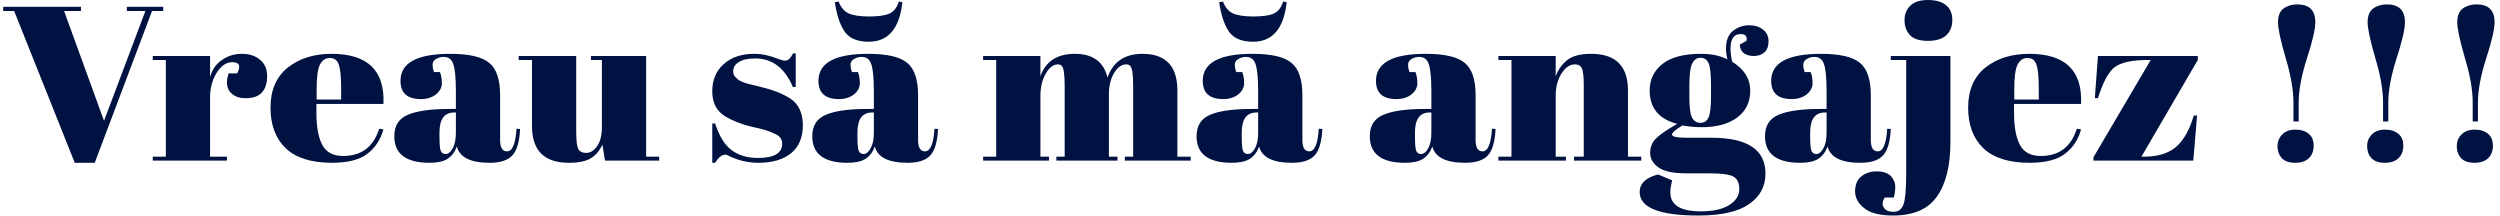 <svg width="290" height="25" viewBox="0 0 290 25" fill="none" xmlns="http://www.w3.org/2000/svg">
<path d="M12.066 14.016L16.865 1.274H14.714V0.79H18.934V1.274H17.637L10.99 18.884H8.673L1.64 1.274H0.371V0.79H9.39V1.274H7.432L12.066 14.016Z" fill="#001242"/>
<path d="M26.933 7.212C26.252 7.212 25.654 7.62 25.14 8.435C24.625 9.251 24.367 10.219 24.367 11.341V18.17H26.326V18.629H17.72V18.17H19.237V6.957H17.72V6.498H24.367V8.945C24.606 8.078 25.066 7.416 25.747 6.957C26.427 6.481 27.199 6.244 28.063 6.244C28.928 6.244 29.626 6.473 30.16 6.932C30.711 7.373 30.987 8.011 30.987 8.843C30.987 9.659 30.785 10.287 30.38 10.729C29.976 11.171 29.351 11.391 28.505 11.391C27.677 11.391 27.061 11.137 26.657 10.627C26.27 10.117 26.225 9.412 26.519 8.512H27.512C27.971 7.645 27.778 7.212 26.933 7.212Z" fill="#001242"/>
<path d="M38.496 18.884C36.124 18.884 34.34 18.323 33.145 17.202C31.968 16.064 31.38 14.492 31.38 12.487C31.38 10.466 32.042 8.919 33.366 7.849C34.708 6.779 36.409 6.244 38.468 6.244C42.642 6.244 44.647 8.18 44.481 12.054H36.703V13.048C36.703 14.713 36.933 15.97 37.392 16.82C37.852 17.669 38.652 18.094 39.792 18.094C41.925 18.094 43.323 17.04 43.985 14.934L44.481 15.01C44.132 16.233 43.497 17.185 42.578 17.864C41.677 18.544 40.316 18.884 38.496 18.884ZM36.731 11.544H39.572V10.296C39.572 8.919 39.48 7.985 39.296 7.492C39.13 6.983 38.781 6.728 38.248 6.728C37.733 6.728 37.347 7 37.089 7.543C36.85 8.07 36.731 8.987 36.731 10.296V11.544Z" fill="#001242"/>
<path d="M52.083 12.64H52.883V10.678C52.883 9.064 52.782 7.985 52.58 7.441C52.396 6.881 52.028 6.6 51.477 6.6C51.146 6.6 50.842 6.685 50.566 6.855C50.309 7.008 50.18 7.229 50.18 7.518C50.18 7.79 50.235 8.07 50.346 8.359H51.035C51.182 8.716 51.256 9.149 51.256 9.659C51.256 10.151 51.026 10.584 50.566 10.958C50.107 11.315 49.527 11.493 48.829 11.493C47.247 11.493 46.457 10.788 46.457 9.378C46.457 7.288 48.378 6.244 52.221 6.244C54.409 6.244 55.917 6.592 56.745 7.288C57.591 7.968 58.014 9.225 58.014 11.06V16.233C58.014 17.117 58.28 17.559 58.813 17.559C59.439 17.559 59.806 16.684 59.917 14.934L60.33 14.959C60.257 16.454 59.953 17.482 59.42 18.043C58.887 18.604 58.014 18.884 56.8 18.884C54.593 18.884 53.325 18.255 52.994 16.998C52.755 17.644 52.396 18.119 51.918 18.425C51.44 18.731 50.741 18.884 49.822 18.884C47.1 18.884 45.739 17.856 45.739 15.8C45.739 14.594 46.254 13.77 47.284 13.328C48.332 12.87 49.932 12.64 52.083 12.64ZM50.98 15.775C50.98 16.658 51.026 17.227 51.118 17.482C51.228 17.737 51.421 17.864 51.697 17.864C51.991 17.864 52.258 17.652 52.497 17.227C52.755 16.786 52.883 16.183 52.883 15.418V13.048H52.69C51.55 13.048 50.98 13.821 50.98 15.367V15.775Z" fill="#001242"/>
<path d="M76.468 18.629H70.179L69.876 16.769C69.581 17.448 69.14 17.975 68.552 18.349C67.981 18.705 67.126 18.884 65.986 18.884C63.136 18.884 61.711 17.465 61.711 14.628V6.957H60.167V6.498H66.841V15.24C66.841 16.259 66.915 16.93 67.062 17.253C67.228 17.576 67.54 17.737 68 17.737C68.478 17.737 68.901 17.474 69.269 16.947C69.636 16.42 69.82 15.69 69.82 14.755V6.957H68.552V6.498H74.951V18.17H76.468V18.629Z" fill="#001242"/>
<path d="M82.623 18.884V14.322H82.954C83.432 15.8 84.075 16.837 84.884 17.431C85.693 18.026 86.705 18.323 87.918 18.323C89.794 18.323 90.732 17.771 90.732 16.667C90.732 16.191 90.502 15.834 90.042 15.596C89.325 15.223 88.406 14.934 87.284 14.73C86.034 14.424 84.986 14.016 84.14 13.507C83.128 12.895 82.623 11.927 82.623 10.601C82.623 9.276 83.064 8.223 83.947 7.441C84.829 6.643 86.006 6.244 87.477 6.244C88.378 6.244 89.307 6.439 90.263 6.83C90.612 6.966 90.879 7.034 91.063 7.034C91.247 7.034 91.403 6.974 91.532 6.855C91.66 6.736 91.817 6.515 92.001 6.193H92.304V10.092H91.973C91.035 7.883 89.582 6.779 87.615 6.779C86.751 6.779 86.107 6.923 85.684 7.212C85.261 7.484 85.05 7.832 85.05 8.257C85.05 8.512 85.114 8.716 85.243 8.868C85.372 9.004 85.473 9.106 85.546 9.174C85.62 9.242 85.739 9.319 85.905 9.404C86.07 9.472 86.208 9.531 86.319 9.582C86.429 9.616 86.594 9.667 86.815 9.735C87.054 9.803 87.229 9.845 87.339 9.862C88.59 10.151 89.49 10.406 90.042 10.627C90.594 10.831 91.118 11.086 91.614 11.391C92.626 12.037 93.131 13.082 93.131 14.526C93.131 15.953 92.672 17.04 91.752 17.788C90.833 18.518 89.573 18.884 87.974 18.884C86.834 18.884 85.73 18.637 84.664 18.145C84.443 18.009 84.268 17.941 84.14 17.941C83.735 17.941 83.34 18.255 82.954 18.884H82.623Z" fill="#001242"/>
<path d="M100.567 12.64H101.367V10.678C101.367 9.064 101.266 7.985 101.064 7.441C100.88 6.881 100.512 6.6 99.96 6.6C99.629 6.6 99.326 6.685 99.05 6.855C98.793 7.008 98.664 7.229 98.664 7.518C98.664 7.79 98.719 8.07 98.83 8.359H99.519C99.666 8.716 99.74 9.149 99.74 9.659C99.74 10.151 99.51 10.584 99.05 10.958C98.591 11.315 98.011 11.493 97.313 11.493C95.731 11.493 94.941 10.788 94.941 9.378C94.941 7.288 96.862 6.244 100.705 6.244C102.893 6.244 104.401 6.592 105.229 7.288C106.074 7.968 106.497 9.225 106.497 11.06V16.233C106.497 17.117 106.764 17.559 107.297 17.559C107.922 17.559 108.29 16.684 108.401 14.934L108.814 14.959C108.741 16.454 108.437 17.482 107.904 18.043C107.371 18.604 106.497 18.884 105.284 18.884C103.077 18.884 101.808 18.255 101.477 16.998C101.238 17.644 100.88 18.119 100.402 18.425C99.924 18.731 99.225 18.884 98.305 18.884C95.584 18.884 94.223 17.856 94.223 15.8C94.223 14.594 94.738 13.77 95.768 13.328C96.816 12.87 98.416 12.64 100.567 12.64ZM99.464 15.775C99.464 16.658 99.51 17.227 99.602 17.482C99.712 17.737 99.905 17.864 100.181 17.864C100.475 17.864 100.742 17.652 100.981 17.227C101.238 16.786 101.367 16.183 101.367 15.418V13.048H101.174C100.034 13.048 99.464 13.821 99.464 15.367V15.775ZM96.844 0.255L97.285 0.178C97.542 0.858 97.929 1.317 98.444 1.555C98.977 1.792 99.767 1.911 100.815 1.911C101.882 1.911 102.663 1.801 103.16 1.58C103.675 1.359 104.043 0.892 104.263 0.178L104.677 0.255C104.346 3.313 103.04 4.842 100.76 4.842C99.363 4.842 98.397 4.392 97.864 3.491C97.386 2.71 97.046 1.631 96.844 0.255Z" fill="#001242"/>
<path d="M114.041 6.498H120.689V8.843C121.296 7.11 122.629 6.244 124.688 6.244C126.766 6.244 128.026 7.161 128.467 8.996C129.11 7.161 130.462 6.244 132.521 6.244C135.224 6.244 136.576 7.662 136.576 10.499V18.17H138.121V18.629H130.48V18.17H131.446V9.888C131.446 8.597 131.326 7.841 131.087 7.62C130.977 7.518 130.83 7.467 130.646 7.467C130.113 7.467 129.644 7.798 129.239 8.461C128.835 9.123 128.632 9.964 128.632 10.984V18.17H129.625V18.629H122.537V18.17H123.502V9.888C123.502 8.597 123.383 7.841 123.144 7.62C123.033 7.518 122.886 7.467 122.702 7.467C122.187 7.467 121.718 7.832 121.296 8.563C120.891 9.276 120.689 10.134 120.689 11.137V18.17H121.682V18.629H114.041V18.17H115.558V6.957H114.041V6.498Z" fill="#001242"/>
<path d="M145.146 12.64H145.945V10.678C145.945 9.064 145.844 7.985 145.642 7.441C145.458 6.881 145.09 6.6 144.539 6.6C144.208 6.6 143.904 6.685 143.629 6.855C143.371 7.008 143.242 7.229 143.242 7.518C143.242 7.79 143.298 8.07 143.408 8.359H144.097C144.245 8.716 144.318 9.149 144.318 9.659C144.318 10.151 144.088 10.584 143.629 10.958C143.169 11.315 142.59 11.493 141.891 11.493C140.309 11.493 139.519 10.788 139.519 9.378C139.519 7.288 141.44 6.244 145.283 6.244C147.472 6.244 148.979 6.592 149.807 7.288C150.653 7.968 151.076 9.225 151.076 11.06V16.233C151.076 17.117 151.342 17.559 151.876 17.559C152.501 17.559 152.868 16.684 152.979 14.934L153.393 14.959C153.319 16.454 153.016 17.482 152.482 18.043C151.949 18.604 151.076 18.884 149.862 18.884C147.655 18.884 146.387 18.255 146.056 16.998C145.817 17.644 145.458 18.119 144.98 18.425C144.502 18.731 143.803 18.884 142.884 18.884C140.162 18.884 138.802 17.856 138.802 15.8C138.802 14.594 139.317 13.77 140.346 13.328C141.394 12.87 142.994 12.64 145.146 12.64ZM144.042 15.775C144.042 16.658 144.088 17.227 144.18 17.482C144.29 17.737 144.484 17.864 144.759 17.864C145.054 17.864 145.32 17.652 145.559 17.227C145.817 16.786 145.945 16.183 145.945 15.418V13.048H145.752C144.612 13.048 144.042 13.821 144.042 15.367V15.775ZM141.422 0.255L141.863 0.178C142.121 0.858 142.507 1.317 143.022 1.555C143.555 1.792 144.346 1.911 145.394 1.911C146.46 1.911 147.242 1.801 147.738 1.58C148.253 1.359 148.621 0.892 148.841 0.178L149.255 0.255C148.924 3.313 147.619 4.842 145.339 4.842C143.941 4.842 142.976 4.392 142.442 3.491C141.964 2.71 141.624 1.631 141.422 0.255Z" fill="#001242"/>
<path d="M165.239 12.64H166.039V10.678C166.039 9.064 165.938 7.985 165.736 7.441C165.552 6.881 165.184 6.6 164.633 6.6C164.302 6.6 163.998 6.685 163.722 6.855C163.465 7.008 163.336 7.229 163.336 7.518C163.336 7.79 163.391 8.07 163.502 8.359H164.191C164.338 8.716 164.412 9.149 164.412 9.659C164.412 10.151 164.182 10.584 163.722 10.958C163.263 11.315 162.683 11.493 161.985 11.493C160.403 11.493 159.613 10.788 159.613 9.378C159.613 7.288 161.534 6.244 165.377 6.244C167.565 6.244 169.073 6.592 169.901 7.288C170.747 7.968 171.17 9.225 171.17 11.06V16.233C171.17 17.117 171.436 17.559 171.969 17.559C172.595 17.559 172.962 16.684 173.073 14.934L173.486 14.959C173.413 16.454 173.109 17.482 172.576 18.043C172.043 18.604 171.169 18.884 169.956 18.884C167.749 18.884 166.481 18.255 166.15 16.998C165.911 17.644 165.552 18.119 165.074 18.425C164.596 18.731 163.897 18.884 162.978 18.884C160.256 18.884 158.896 17.856 158.896 15.8C158.896 14.594 159.41 13.77 160.44 13.328C161.488 12.87 163.088 12.64 165.239 12.64ZM164.136 15.775C164.136 16.658 164.182 17.227 164.274 17.482C164.384 17.737 164.577 17.864 164.853 17.864C165.147 17.864 165.414 17.652 165.653 17.227C165.911 16.786 166.039 16.183 166.039 15.418V13.048H165.846C164.706 13.048 164.136 13.821 164.136 15.367V15.775Z" fill="#001242"/>
<path d="M173.813 6.498H180.46V8.843C180.754 8.062 181.205 7.433 181.811 6.957C182.418 6.481 183.338 6.244 184.57 6.244C187.42 6.244 188.845 7.662 188.845 10.499V18.17H190.389V18.629H182.584V18.17H183.715V9.888C183.715 8.868 183.641 8.214 183.494 7.926C183.347 7.62 183.08 7.467 182.694 7.467C182.106 7.467 181.582 7.824 181.122 8.537C180.681 9.251 180.46 10.117 180.46 11.137V18.17H181.646V18.629H173.813V18.17H175.33V6.957H173.813V6.498Z" fill="#001242"/>
<path d="M201.814 5.173L202.586 4.74C202.697 4.213 202.476 3.95 201.924 3.95C201.134 3.95 200.738 4.511 200.738 5.632C200.738 6.074 200.803 6.583 200.932 7.161C202.329 8.028 203.028 9.14 203.028 10.499C203.028 11.842 202.522 12.886 201.511 13.634C200.499 14.382 199.129 14.755 197.401 14.755C196.684 14.755 195.939 14.687 195.167 14.552C194.358 15.027 193.953 15.384 193.953 15.622C193.953 15.86 194.542 15.979 195.719 15.979H198.532C202.706 15.979 204.793 17.363 204.793 20.133C204.793 21.628 204.159 22.808 202.89 23.675C201.639 24.558 199.681 25 197.015 25C192.473 25 190.202 24.091 190.202 22.273C190.202 21.288 190.91 20.608 192.326 20.235L193.981 20.922C193.834 21.415 193.76 21.882 193.76 22.324C193.76 23.785 194.937 24.516 197.291 24.516C198.725 24.516 199.828 24.27 200.601 23.777C201.373 23.284 201.759 22.672 201.759 21.942C201.759 21.211 201.52 20.719 201.042 20.464C200.582 20.226 199.654 20.107 198.256 20.107H195.581C194.091 20.107 193.025 19.878 192.381 19.419C191.738 18.96 191.416 18.4 191.416 17.737C191.416 17.057 191.646 16.497 192.105 16.055C192.565 15.596 193.383 15.036 194.56 14.373C192.427 13.812 191.361 12.521 191.361 10.499C191.361 9.225 191.857 8.197 192.85 7.416C193.843 6.634 195.332 6.244 197.318 6.244C198.514 6.244 199.534 6.456 200.38 6.881C200.27 6.422 200.214 6.006 200.214 5.632C200.214 4.681 200.49 3.993 201.042 3.568C201.593 3.143 202.209 2.931 202.89 2.931C203.57 2.931 204.113 3.101 204.517 3.44C204.94 3.763 205.152 4.213 205.152 4.791C205.152 5.369 204.986 5.802 204.655 6.091C204.324 6.363 203.92 6.498 203.441 6.498C202.982 6.498 202.596 6.388 202.283 6.167C201.989 5.929 201.833 5.598 201.814 5.173ZM195.967 9.939V11.315C195.967 12.453 196.068 13.226 196.27 13.634C196.491 14.042 196.813 14.246 197.236 14.246C197.677 14.246 197.989 14.05 198.173 13.659C198.376 13.252 198.477 12.428 198.477 11.188V9.939C198.477 8.614 198.385 7.747 198.201 7.339C198.017 6.915 197.704 6.702 197.263 6.702C196.84 6.702 196.518 6.923 196.298 7.365C196.077 7.79 195.967 8.648 195.967 9.939Z" fill="#001242"/>
<path d="M211.084 12.64H211.883V10.678C211.883 9.064 211.782 7.985 211.58 7.441C211.396 6.881 211.028 6.6 210.477 6.6C210.146 6.6 209.842 6.685 209.567 6.855C209.309 7.008 209.18 7.229 209.18 7.518C209.18 7.79 209.236 8.07 209.346 8.359H210.035C210.183 8.716 210.256 9.149 210.256 9.659C210.256 10.151 210.026 10.584 209.567 10.958C209.107 11.315 208.528 11.493 207.829 11.493C206.248 11.493 205.457 10.788 205.457 9.378C205.457 7.288 207.378 6.244 211.222 6.244C213.41 6.244 214.917 6.592 215.745 7.288C216.591 7.968 217.014 9.225 217.014 11.06V16.233C217.014 17.117 217.28 17.559 217.814 17.559C218.439 17.559 218.807 16.684 218.917 14.934L219.331 14.959C219.257 16.454 218.954 17.482 218.42 18.043C217.887 18.604 217.014 18.884 215.8 18.884C213.594 18.884 212.325 18.255 211.994 16.998C211.755 17.644 211.396 18.119 210.918 18.425C210.44 18.731 209.741 18.884 208.822 18.884C206.1 18.884 204.74 17.856 204.74 15.8C204.74 14.594 205.255 13.77 206.284 13.328C207.332 12.87 208.932 12.64 211.084 12.64ZM209.98 15.775C209.98 16.658 210.026 17.227 210.118 17.482C210.229 17.737 210.422 17.864 210.697 17.864C210.992 17.864 211.258 17.652 211.497 17.227C211.755 16.786 211.883 16.183 211.883 15.418V13.048H211.69C210.55 13.048 209.98 13.821 209.98 15.367V15.775Z" fill="#001242"/>
<path d="M226.249 6.498V16.437C226.249 19.224 225.725 21.347 224.677 22.808C223.647 24.27 221.955 25 219.602 25C218.075 25 216.963 24.72 216.264 24.159C215.547 23.598 215.189 22.944 215.189 22.197C215.189 21.449 215.428 20.872 215.906 20.464C216.384 20.073 216.981 19.878 217.699 19.878C218.416 19.878 218.958 20.056 219.326 20.413C219.675 20.787 219.85 21.194 219.85 21.636C219.85 22.078 219.795 22.503 219.684 22.91H218.636C218.342 23.369 218.305 23.76 218.526 24.083C218.728 24.405 219.105 24.567 219.657 24.567C220.227 24.567 220.613 24.27 220.815 23.675C221.018 23.097 221.119 21.891 221.119 20.056V6.957H219.326V6.498H226.249ZM223.629 4.74C222.654 4.74 221.955 4.511 221.532 4.052C221.128 3.593 220.926 3.024 220.926 2.345C220.926 1.665 221.146 1.104 221.588 0.663C222.047 0.221 222.737 0 223.656 0C224.576 0 225.274 0.204 225.752 0.612C226.231 1.002 226.47 1.572 226.47 2.319C226.47 3.05 226.24 3.636 225.78 4.077C225.32 4.519 224.603 4.74 223.629 4.74Z" fill="#001242"/>
<path d="M235.421 18.884C233.049 18.884 231.266 18.323 230.07 17.202C228.894 16.064 228.305 14.492 228.305 12.487C228.305 10.466 228.967 8.919 230.291 7.849C231.633 6.779 233.334 6.244 235.394 6.244C239.568 6.244 241.572 8.18 241.407 12.054H233.628V13.048C233.628 14.713 233.858 15.97 234.318 16.82C234.778 17.669 235.578 18.094 236.718 18.094C238.851 18.094 240.248 17.04 240.91 14.934L241.407 15.01C241.057 16.233 240.423 17.185 239.503 17.864C238.602 18.544 237.242 18.884 235.421 18.884ZM233.656 11.544H236.497V10.296C236.497 8.919 236.405 7.985 236.221 7.492C236.056 6.983 235.706 6.728 235.173 6.728C234.658 6.728 234.272 7 234.015 7.543C233.775 8.07 233.656 8.987 233.656 10.296V11.544Z" fill="#001242"/>
<path d="M254.945 6.498V6.957L248.408 18.17H248.767C250.312 18.17 251.525 17.797 252.408 17.049C253.29 16.301 253.98 15.087 254.476 13.405H254.863L254.421 18.629H242.837V18.247L249.484 6.957H249.181C247.324 6.957 246.027 7.238 245.292 7.798C244.575 8.359 243.931 9.557 243.361 11.391H243.002L243.361 6.498H254.945Z" fill="#001242"/>
<path d="M266.039 14.093V11.901C266.039 10.44 265.736 8.707 265.129 6.702C264.541 4.681 264.247 3.304 264.247 2.574C264.247 1.843 264.458 1.317 264.881 0.994C265.322 0.671 265.855 0.51 266.481 0.51C267.878 0.51 268.577 1.198 268.577 2.574C268.577 3.372 268.255 4.766 267.612 6.753C266.968 8.741 266.646 10.466 266.646 11.927V14.093H266.039ZM266.232 18.884C265.552 18.884 265.037 18.705 264.688 18.349C264.357 17.975 264.191 17.516 264.191 16.973C264.191 16.412 264.375 15.953 264.743 15.596C265.111 15.223 265.616 15.036 266.26 15.036C266.904 15.036 267.418 15.197 267.805 15.52C268.191 15.826 268.384 16.284 268.384 16.896C268.384 17.508 268.2 17.992 267.832 18.349C267.464 18.705 266.931 18.884 266.232 18.884Z" fill="#001242"/>
<path d="M276.436 14.093V11.901C276.436 10.44 276.133 8.707 275.526 6.702C274.938 4.681 274.644 3.304 274.644 2.574C274.644 1.843 274.855 1.317 275.278 0.994C275.719 0.671 276.253 0.51 276.878 0.51C278.275 0.51 278.974 1.198 278.974 2.574C278.974 3.372 278.652 4.766 278.009 6.753C277.365 8.741 277.043 10.466 277.043 11.927V14.093H276.436ZM276.63 18.884C275.949 18.884 275.434 18.705 275.085 18.349C274.754 17.975 274.588 17.516 274.588 16.973C274.588 16.412 274.772 15.953 275.14 15.596C275.508 15.223 276.014 15.036 276.657 15.036C277.301 15.036 277.816 15.197 278.202 15.52C278.588 15.826 278.781 16.284 278.781 16.896C278.781 17.508 278.597 17.992 278.229 18.349C277.862 18.705 277.328 18.884 276.63 18.884Z" fill="#001242"/>
<path d="M286.834 14.093V11.901C286.834 10.44 286.53 8.707 285.923 6.702C285.335 4.681 285.041 3.304 285.041 2.574C285.041 1.843 285.252 1.317 285.675 0.994C286.116 0.671 286.65 0.51 287.275 0.51C288.672 0.51 289.371 1.198 289.371 2.574C289.371 3.372 289.049 4.766 288.406 6.753C287.762 8.741 287.44 10.466 287.44 11.927V14.093H286.834ZM287.027 18.884C286.346 18.884 285.831 18.705 285.482 18.349C285.151 17.975 284.986 17.516 284.986 16.973C284.986 16.412 285.169 15.953 285.537 15.596C285.905 15.223 286.411 15.036 287.054 15.036C287.698 15.036 288.213 15.197 288.599 15.52C288.985 15.826 289.178 16.284 289.178 16.896C289.178 17.508 288.994 17.992 288.626 18.349C288.259 18.705 287.725 18.884 287.027 18.884Z" fill="#001242"/>
</svg>
